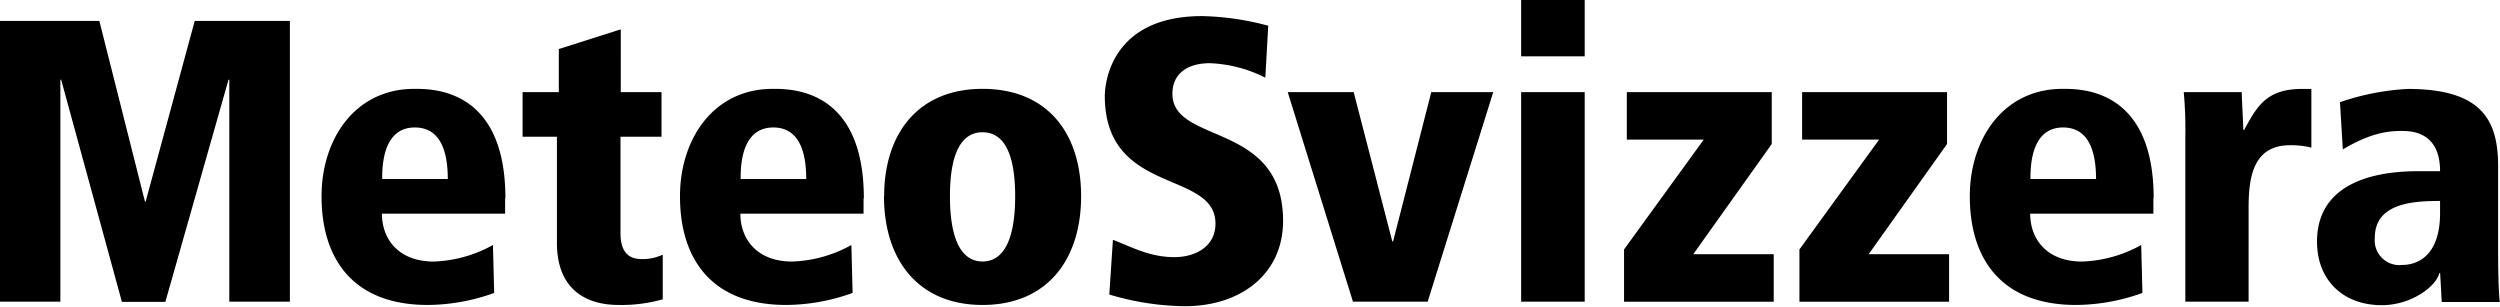 <svg xmlns="http://www.w3.org/2000/svg" viewBox="0 0 344.97 42.3"><defs><style>.a{fill:#000;}</style></defs><path class="a" d="M31.64 41.63H40V2.89H26.87L20.1 27.81H20L13.71 2.89H0v38.74h8.33V11h.11l8.38 30.65h6L31.53 11h.11v30.63zm21.1-16.93c0-1.56 0-7.11 4.5-7.11 3.61 0 4.55 3.44 4.55 7.11zm17 2.66c0-15.1-9.94-15.1-12.55-15.1-8.27 0-12.82 7-12.82 14.82 0 8.83 4.5 15 14.66 15a27.31 27.31 0 0 0 9.16-1.66l-.17-6.61a18 18 0 0 1-8.16 2.28c-4.94 0-7.16-3.17-7.16-6.61h17v-2.11zm2.33-8.49h4.78v14.66c0 6.33 3.94 8.55 8.49 8.55a20.89 20.89 0 0 0 6.11-.78v-6.16a6.51 6.51 0 0 1-2.89.61c-1.66 0-2.94-.78-2.94-3.61V18.87h5.66v-6.16h-5.62V4.05l-8.55 2.72v5.94h-5v6.16zm30.13 5.83c0-1.56 0-7.11 4.5-7.11 3.61 0 4.55 3.44 4.55 7.11zm17 2.66c0-15.1-9.94-15.1-12.55-15.1-8.27 0-12.82 7-12.82 14.82 0 8.83 4.5 15 14.66 15a27.3 27.3 0 0 0 9.16-1.66l-.17-6.61a18 18 0 0 1-8.16 2.28c-4.94 0-7.16-3.17-7.16-6.61h17v-2.11zm2.78-.28c0 8.77 4.72 15 13.6 15s13.6-6.22 13.6-15-4.72-14.82-13.6-14.82S122 18.43 122 27.09zm9.1 0c0-5.66 1.44-8.83 4.5-8.83s4.5 3.16 4.5 8.83-1.44 9-4.5 9-4.5-3.33-4.5-9zM175 3.55a37.85 37.85 0 0 0-9.11-1.33c-13 0-13.44 9.88-13.44 11 0 13.82 15.27 10.16 15.27 17.65 0 3.16-2.78 4.61-5.66 4.61-3.39 0-5.77-1.34-8.49-2.39l-.5 7.55a37.24 37.24 0 0 0 10.44 1.61c7.72 0 13.54-4.44 13.54-11.77 0-13.77-15.27-10.49-15.27-17.54 0-2.89 2.22-4.22 5.16-4.22a18.47 18.47 0 0 1 7.66 2l.4-7.17zm11.7 38.08H197l9.05-28.92h-8.55l-5.27 20.6h-.11l-5.33-20.6h-9.1l9 28.92zm23.2 0h8.77V12.71h-8.77v28.92zm0-33.86h8.77V0h-8.77v7.77zm14.49 11.49h10.71l-11 15.16v7.22h20.65v-6.56h-11.1l10.83-15.21v-7.16h-20v6.55zm24.2 0h10.71l-11 15.16v7.22h20.65v-6.56h-11.1l10.82-15.21v-7.16h-20v6.55zm31.59 5.44c0-1.56 0-7.11 4.5-7.11 3.61 0 4.55 3.44 4.55 7.11zm17 2.66c0-15.1-9.94-15.1-12.55-15.1-8.27 0-12.82 7-12.82 14.82 0 8.83 4.5 15 14.66 15a27.31 27.31 0 0 0 9.16-1.66l-.17-6.61a18 18 0 0 1-8.16 2.28c-4.94 0-7.16-3.17-7.16-6.61h17v-2.11zm4.33 14.27h8.77V28.7c0-4.22.61-8.66 5.72-8.66a11.56 11.56 0 0 1 2.94.33v-8.1h-1.28c-5.05 0-6.27 2.56-8 5.66h-.11c-.05-1.72-.17-3.5-.22-5.22h-8a55.89 55.89 0 0 1 .22 6.05v22.87zm21.76-21c3.44-2.06 5.83-2.56 8.05-2.56 1.28 0 5.38 0 5.38 5.55h-2.66c-3.05 0-14.32.06-14.32 9.72 0 5.27 3.55 8.77 8.94 8.77 4.16 0 7.55-2.66 7.94-4.44h.11l.22 4h8c-.17-1.94-.22-3.89-.22-8.16V22.93c0-6.44-2.33-10.66-12.49-10.66a34.36 34.36 0 0 0-9.33 1.83l.39 6.5zm13.43 8.77c0 7.05-4.44 7.16-5.22 7.16a3.41 3.41 0 0 1-3.78-3.78c0-4.83 5.5-5.05 9-5.05v1.67z"/></svg>
